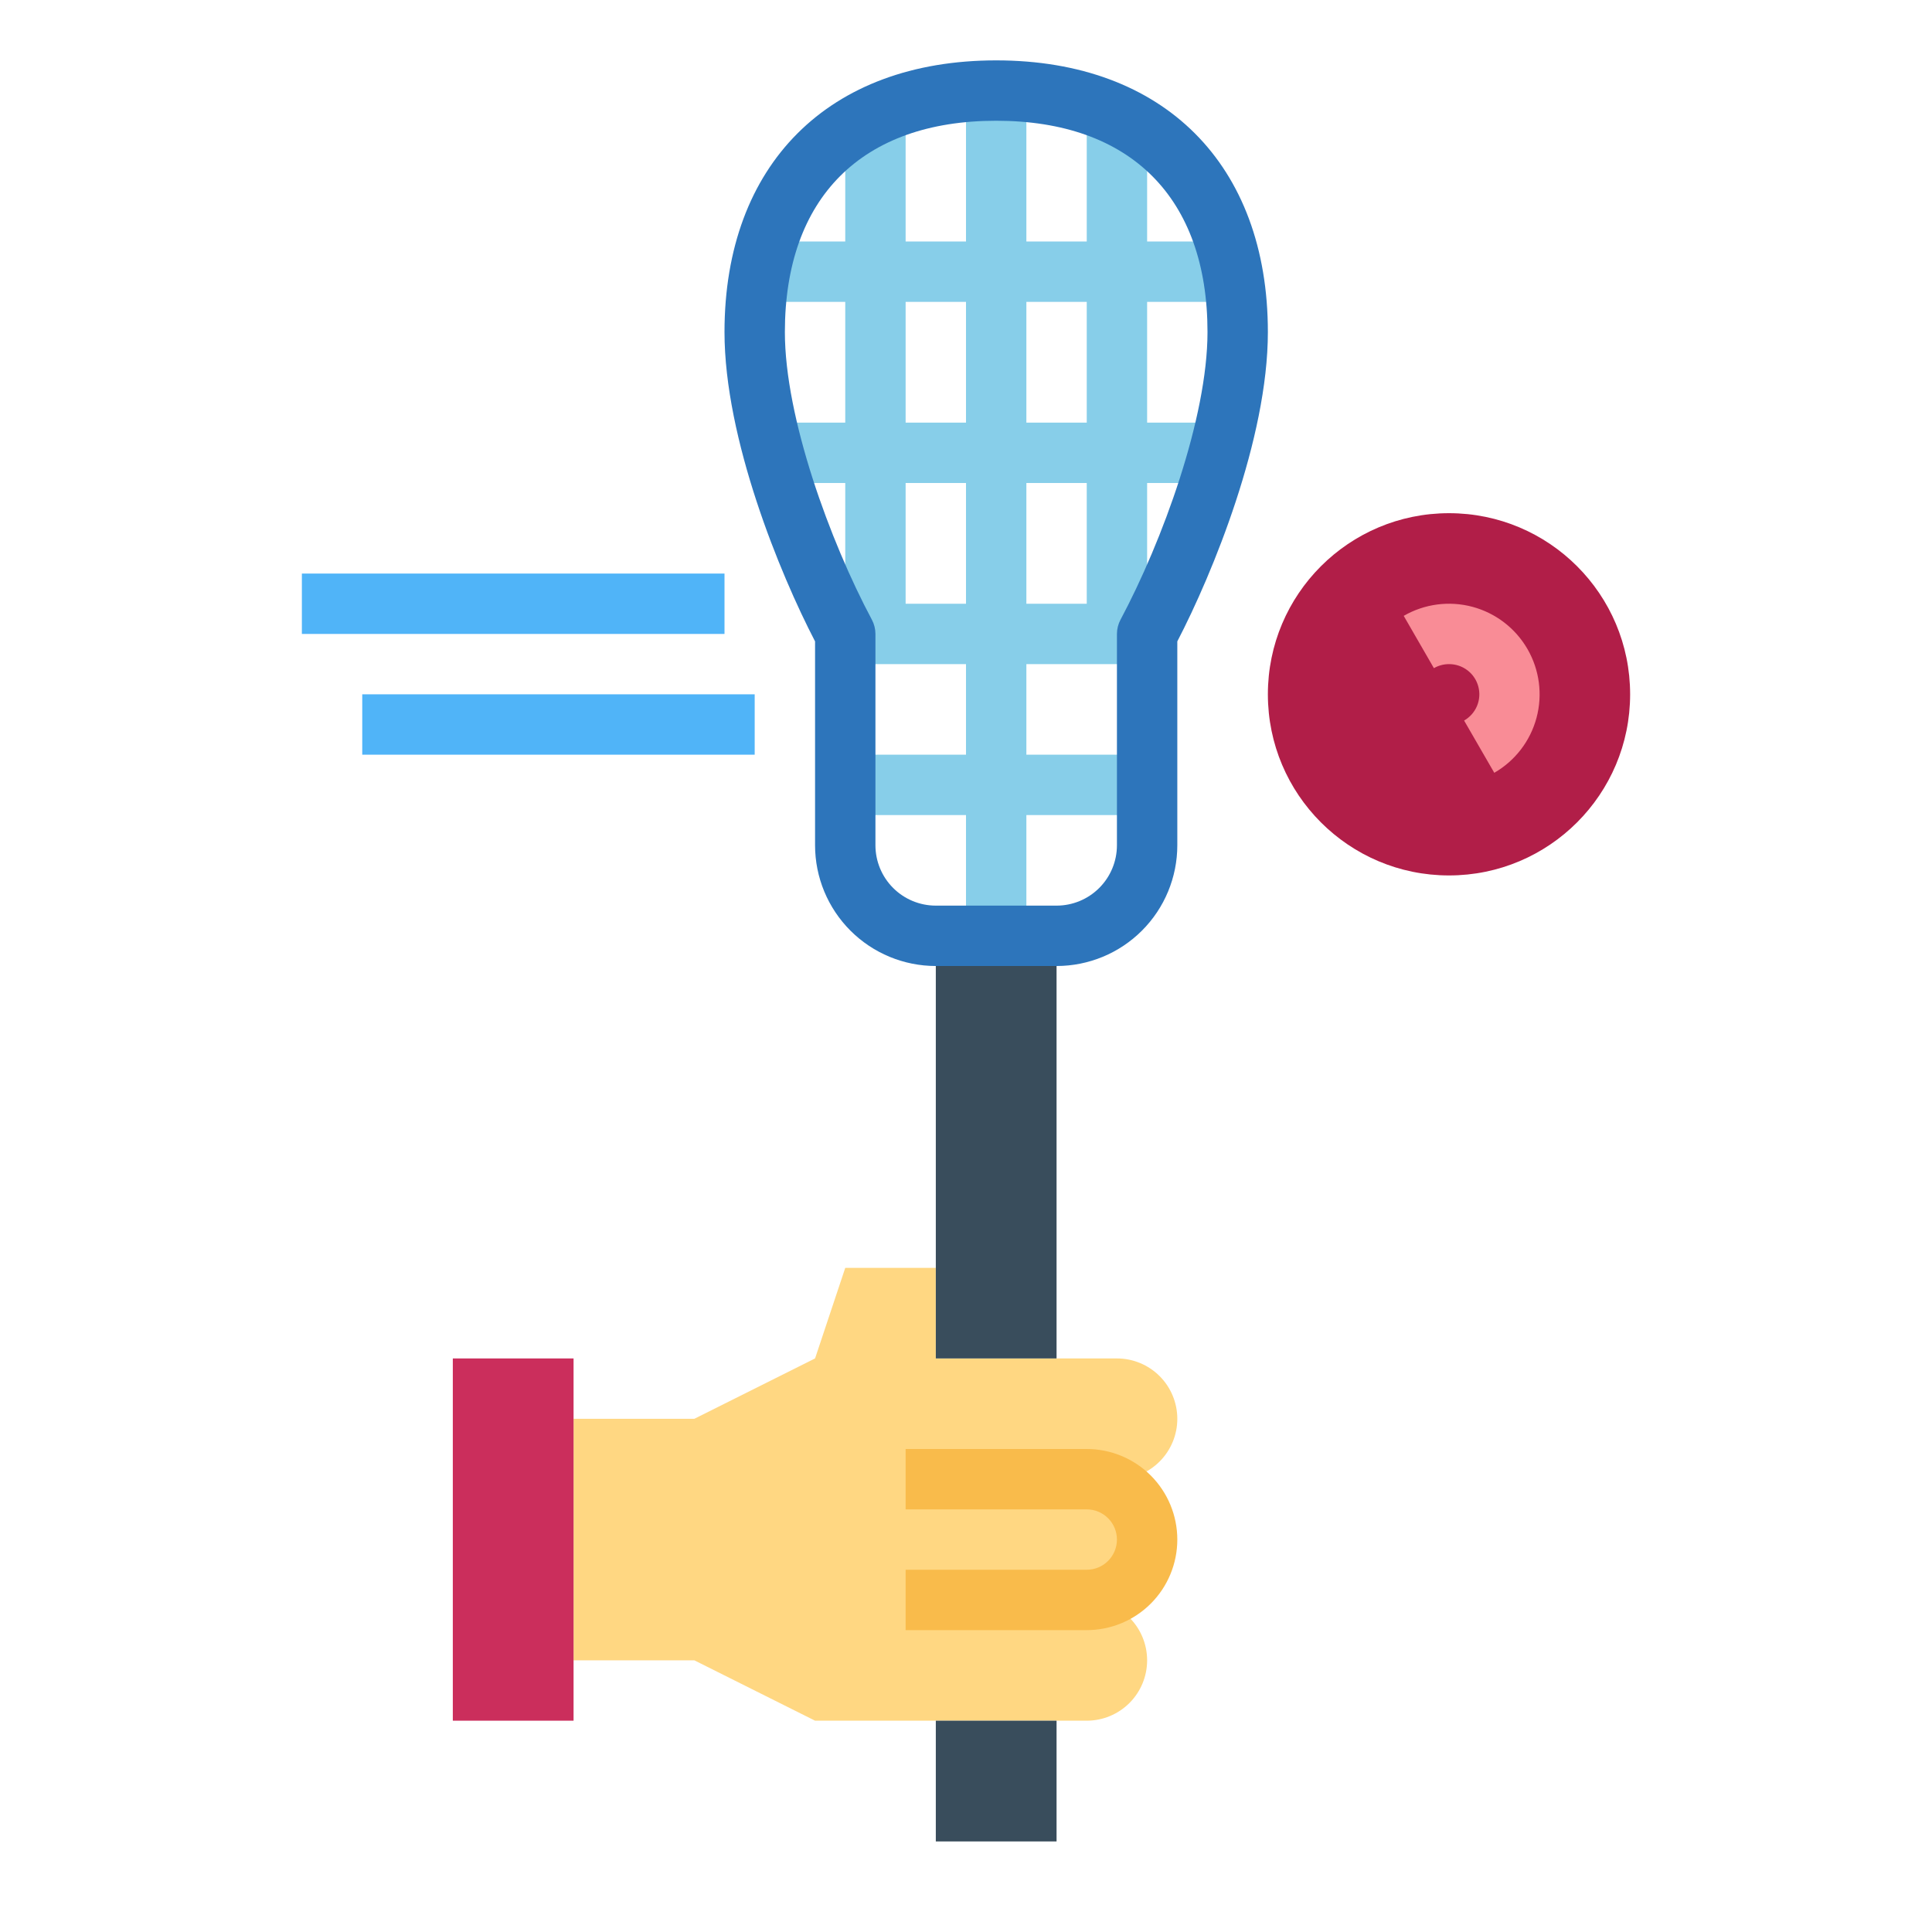 <svg width="512" height="512" viewBox="0 0 512 512" fill="none" xmlns="http://www.w3.org/2000/svg">
<g clip-path="url(#clip0_170_6067)">
<path d="M328 80V64H304V32H288V64H272V26.264H256V64H240V32H224V64H200V80H224V112H200V128H224V176H256V200H224V216H256V250.008H272V216H304V200H272V176H304V128H328V112H304V80H328ZM240 80H256V112H240V80ZM240 160V128H256V160H240ZM288 160H272V128H288V160ZM288 112H272V80H288V112Z" fill="#87CEE9"/>
<path d="M280 456H288C292.243 456 296.313 454.314 299.314 451.314C302.314 448.313 304 444.243 304 440C304 435.757 302.314 431.687 299.314 428.686C296.313 425.686 292.243 424 288 424C292.243 424 296.313 422.314 299.314 419.314C302.314 416.313 304 412.243 304 408C304 403.757 302.314 399.687 299.314 396.686C296.313 393.686 292.243 392 288 392H296C300.243 392 304.313 390.314 307.314 387.314C310.314 384.313 312 380.243 312 376C312 371.757 310.314 367.687 307.314 364.686C304.313 361.686 300.243 360 296 360H248V336H224L216 360L184 376H152V440H184L216 456H280Z" fill="#FFD782"/>
<path d="M288 432H240V416H288C290.122 416 292.157 415.157 293.657 413.657C295.157 412.157 296 410.122 296 408C296 405.878 295.157 403.843 293.657 402.343C292.157 400.843 290.122 400 288 400H240V384H288C294.365 384 300.47 386.529 304.971 391.029C309.471 395.53 312 401.635 312 408C312 414.365 309.471 420.47 304.971 424.971C300.47 429.471 294.365 432 288 432Z" fill="#F9BB4B"/>
<path d="M280 360H248V248H280V360ZM280 488H248V456H280V488Z" fill="#394D5C"/>
<path d="M120 360H152V456H120V360Z" fill="#CB2E5C"/>
<path d="M280 256H248C239.513 256 231.374 252.629 225.373 246.627C219.371 240.626 216 232.487 216 224V169.976C206.656 152 192 116.272 192 88C192 43.592 219.592 16 264 16C308.408 16 336 43.592 336 88C336 116.272 321.344 152 312 169.976V224C312 232.487 308.629 240.626 302.627 246.627C296.626 252.629 288.487 256 280 256ZM264 32C228.408 32 208 52.408 208 88C208 110.704 219.952 143.432 231.056 164.232C231.674 165.392 231.998 166.686 232 168V224C232 228.243 233.686 232.313 236.686 235.314C239.687 238.314 243.757 240 248 240H280C284.243 240 288.313 238.314 291.314 235.314C294.314 232.313 296 228.243 296 224V168C296.002 166.686 296.326 165.392 296.944 164.232C308.048 143.432 320 110.704 320 88C320 52.408 299.592 32 264 32Z" fill="#2D75BB"/>
<path d="M384 232C410.51 232 432 210.51 432 184C432 157.49 410.51 136 384 136C357.49 136 336 157.49 336 184C336 210.51 357.49 232 384 232Z" fill="#B11E48"/>
<path d="M396 204.8L388 190.952C389.537 190.076 390.741 188.716 391.423 187.085C392.105 185.453 392.227 183.641 391.77 181.932C391.313 180.223 390.302 178.714 388.896 177.641C387.491 176.568 385.769 175.99 384 176C382.595 175.997 381.215 176.367 380 177.072L372 163.208C377.517 160.025 384.071 159.164 390.223 160.814C396.374 162.465 401.617 166.491 404.8 172.008C407.983 177.524 408.843 184.079 407.193 190.23C405.543 196.381 401.517 201.617 396 204.8Z" fill="#F98C96"/>
<path d="M80 152H192V168H80V152ZM96 184H200V200H96V184Z" fill="#50B4F8"/>
</g>
<defs>
<clipPath id="clip0_170_6067">
<rect width="512" height="512" fill="white"/>
</clipPath>
</defs>
</svg>
